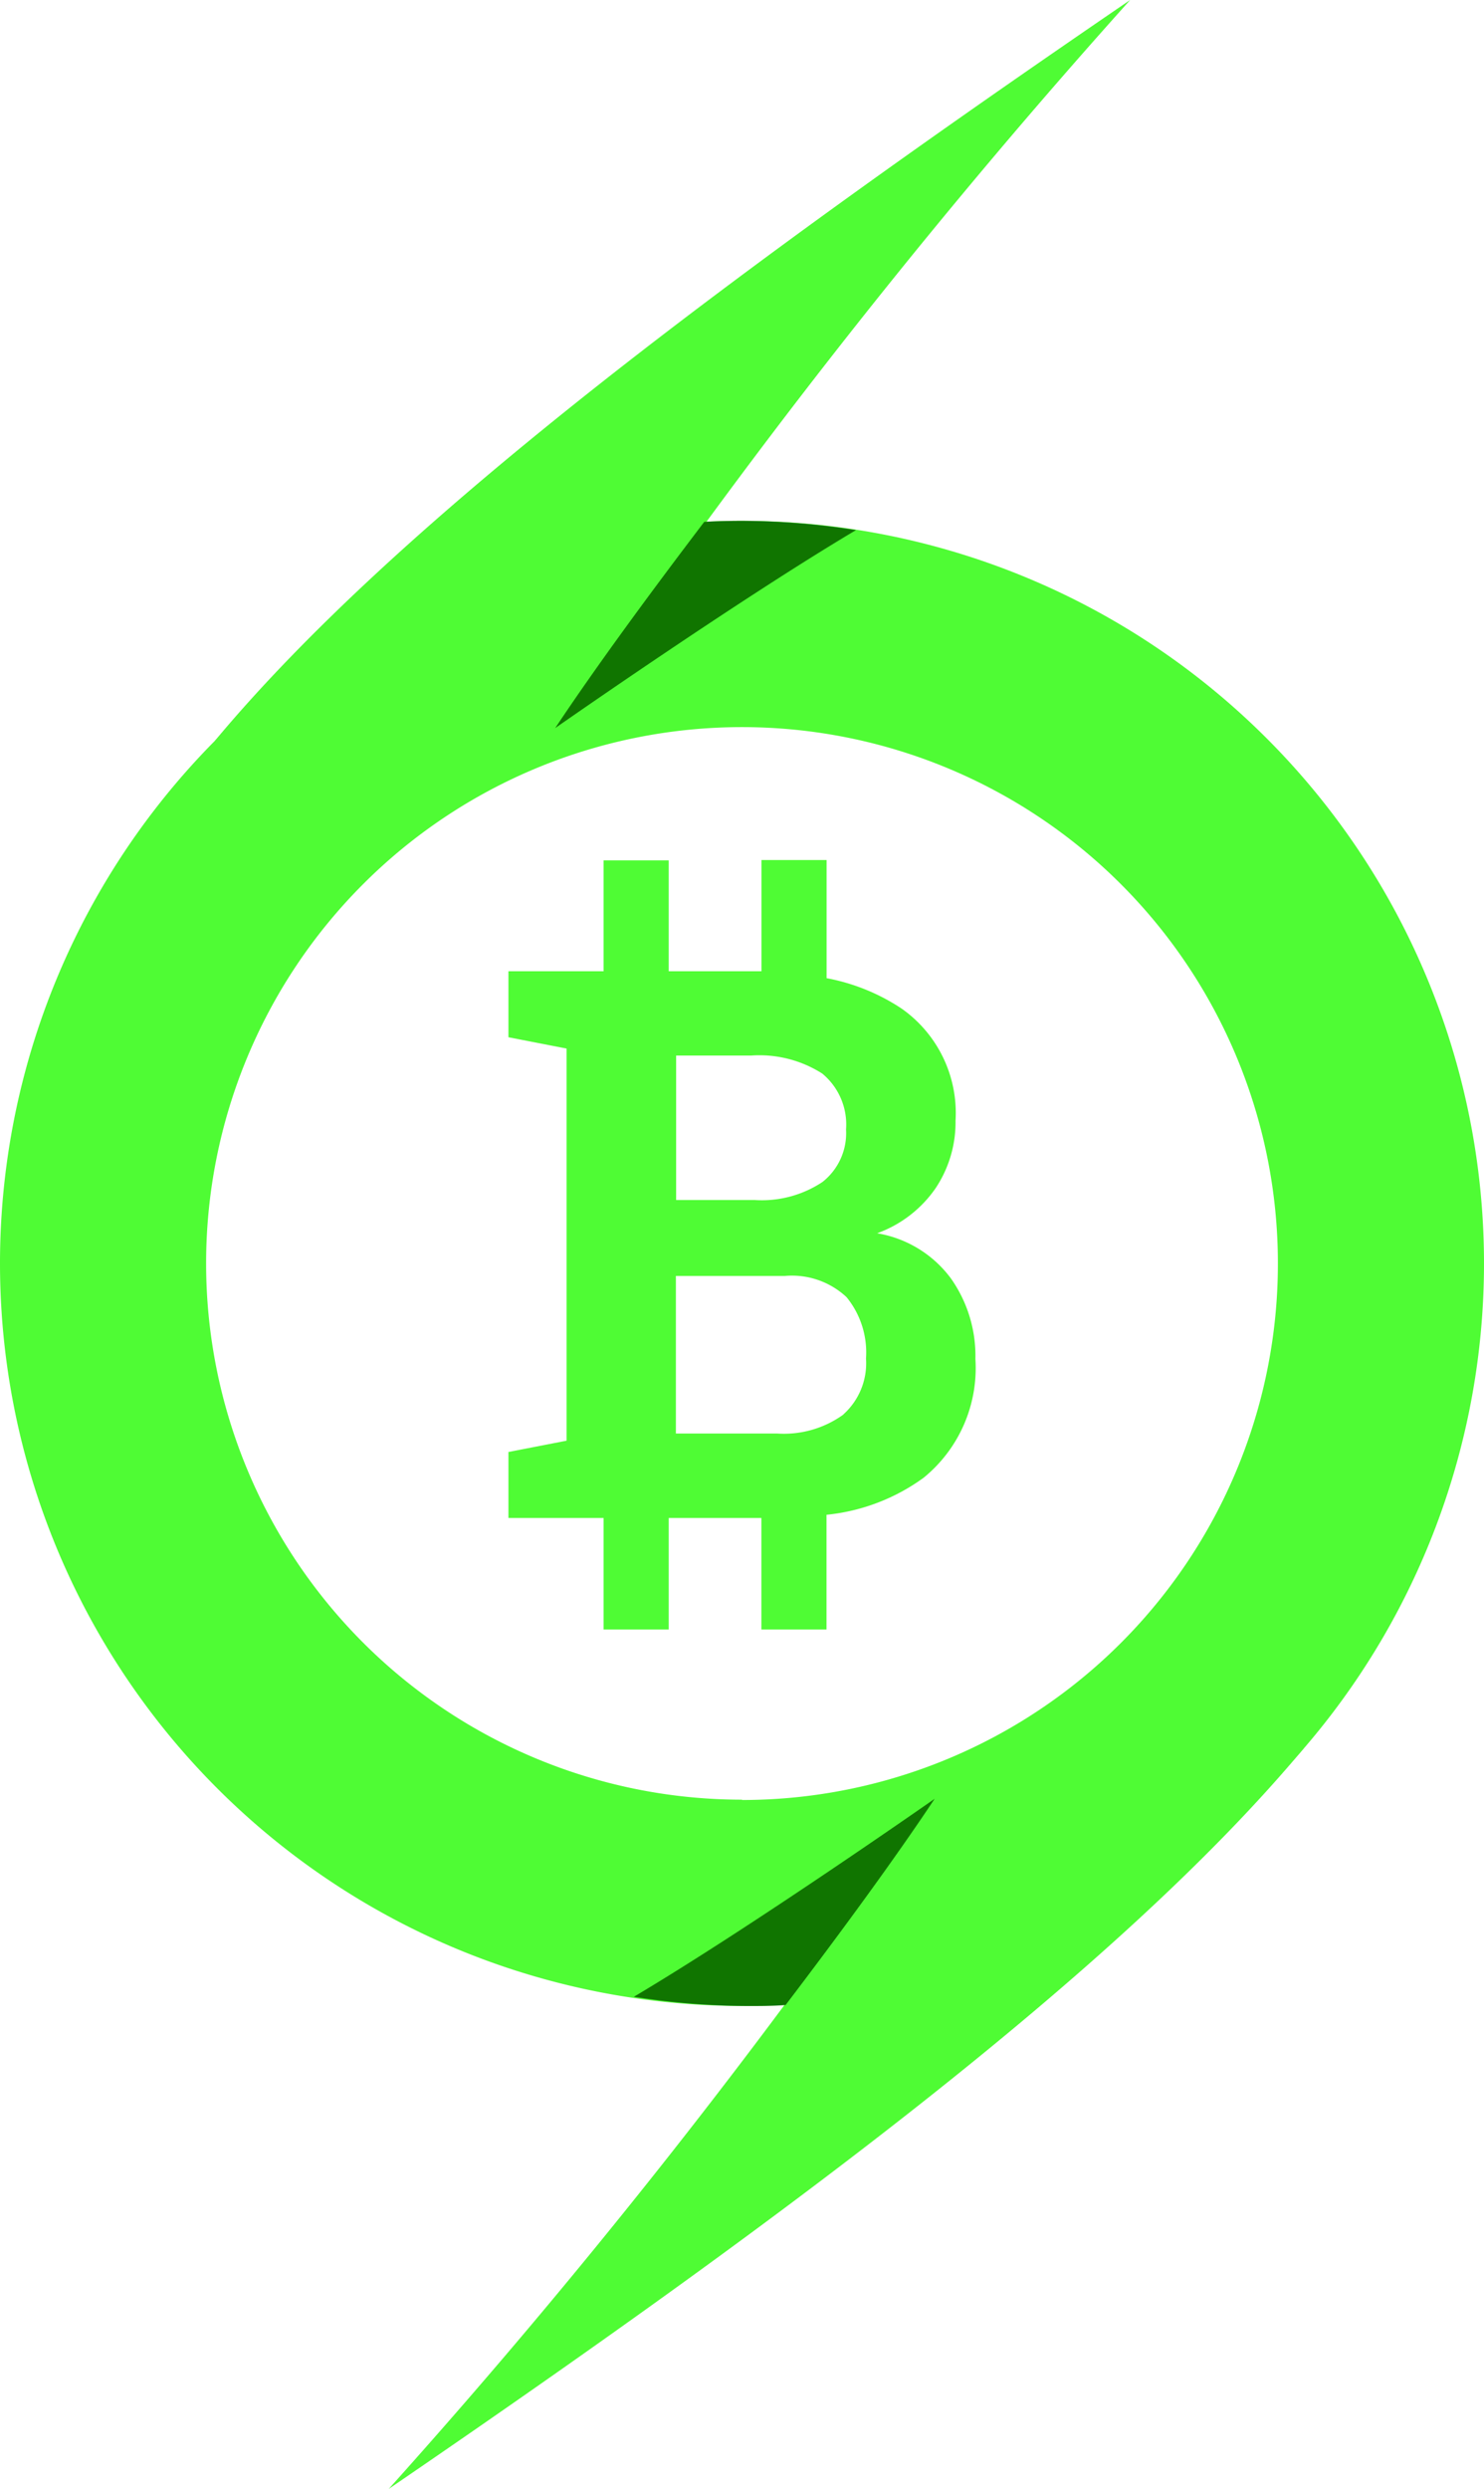 <svg id="Group_18687" data-name="Group 18687" xmlns="http://www.w3.org/2000/svg" width="18" height="30.167" viewBox="0 0 18 30.167">
  <path id="Path_4837" data-name="Path 4837" d="M-515.794,144.809a9,9,0,0,0-9,9,9,9,0,0,0,9,9,9,9,0,0,0,9-9A9,9,0,0,0-515.794,144.809Zm0,15.5a6.5,6.5,0,0,1-6.5-6.5,6.5,6.5,0,0,1,6.5-6.5,6.5,6.5,0,0,1,6.5,6.5A6.5,6.5,0,0,1-515.794,160.313Z" transform="translate(524.794 -138.496)" fill="#4ffc34"/>
  <path id="Path_4838" data-name="Path 4838" d="M-495.365,165.917a1.4,1.4,0,0,0-.894-.546,1.468,1.468,0,0,0,.707-.543,1.437,1.437,0,0,0,.244-.821,1.546,1.546,0,0,0-.655-1.36,2.458,2.458,0,0,0-.909-.368v-1.432h-.79v1.348c-.042,0-.082,0-.125,0h-1v-1.344h-.79v1.344h-1.154v.8l.705.137v4.753l-.705.137v.8h1.154v1.351h.79v-1.351h1.124v1.351h.79v-1.39a2.41,2.41,0,0,0,1.178-.449,1.714,1.714,0,0,0,.628-1.44A1.626,1.626,0,0,0-495.365,165.917Zm-3.332-2.7h.91a1.418,1.418,0,0,1,.862.218.8.8,0,0,1,.289.678.752.752,0,0,1-.287.637,1.329,1.329,0,0,1-.819.218h-.955Zm2.029,4.351a1.234,1.234,0,0,1-.805.23H-498.7v-1.91h1.324a.97.97,0,0,1,.746.257,1.06,1.06,0,0,1,.236.744A.832.832,0,0,1-496.668,167.566Z" transform="translate(506.898 -150.423)" fill="#4ffc34"/>
  <path id="Path_4839" data-name="Path 4839" d="M-514.619,129.157c2.253-2.7,6.428-5.787,11.1-8.977a82.392,82.392,0,0,0-6.225,7.84Z" transform="translate(517.227 -120.18)" fill="#4ffc34"/>
  <path id="Path_4840" data-name="Path 4840" d="M-495.315,202.842c-2.253,2.7-6.428,5.787-11.1,8.978a82.388,82.388,0,0,0,6.225-7.84Z" transform="translate(511.13 -181.653)" fill="#4ffc34"/>
  <path id="Path_4841" data-name="Path 4841" d="M-491.426,144.852" transform="translate(499.979 -138.528)" fill="#f4cf31"/>
  <path id="Path_4842" data-name="Path 4842" d="M-496.255,144.809q-.23,0-.458.012c-.673.885-1.321,1.768-1.808,2.5,0,0,2.214-1.548,3.649-2.4A9.084,9.084,0,0,0-496.255,144.809Z" transform="translate(505.255 -138.496)" fill="#107500"/>
  <path id="Path_4843" data-name="Path 4843" d="M-493.42,207.756c.154,0,.306,0,.458-.012.673-.885,1.321-1.768,1.808-2.5,0,0-2.214,1.549-3.649,2.4A9.053,9.053,0,0,0-493.42,207.756Z" transform="translate(502.491 -183.442)" fill="#107500"/>
</svg>
